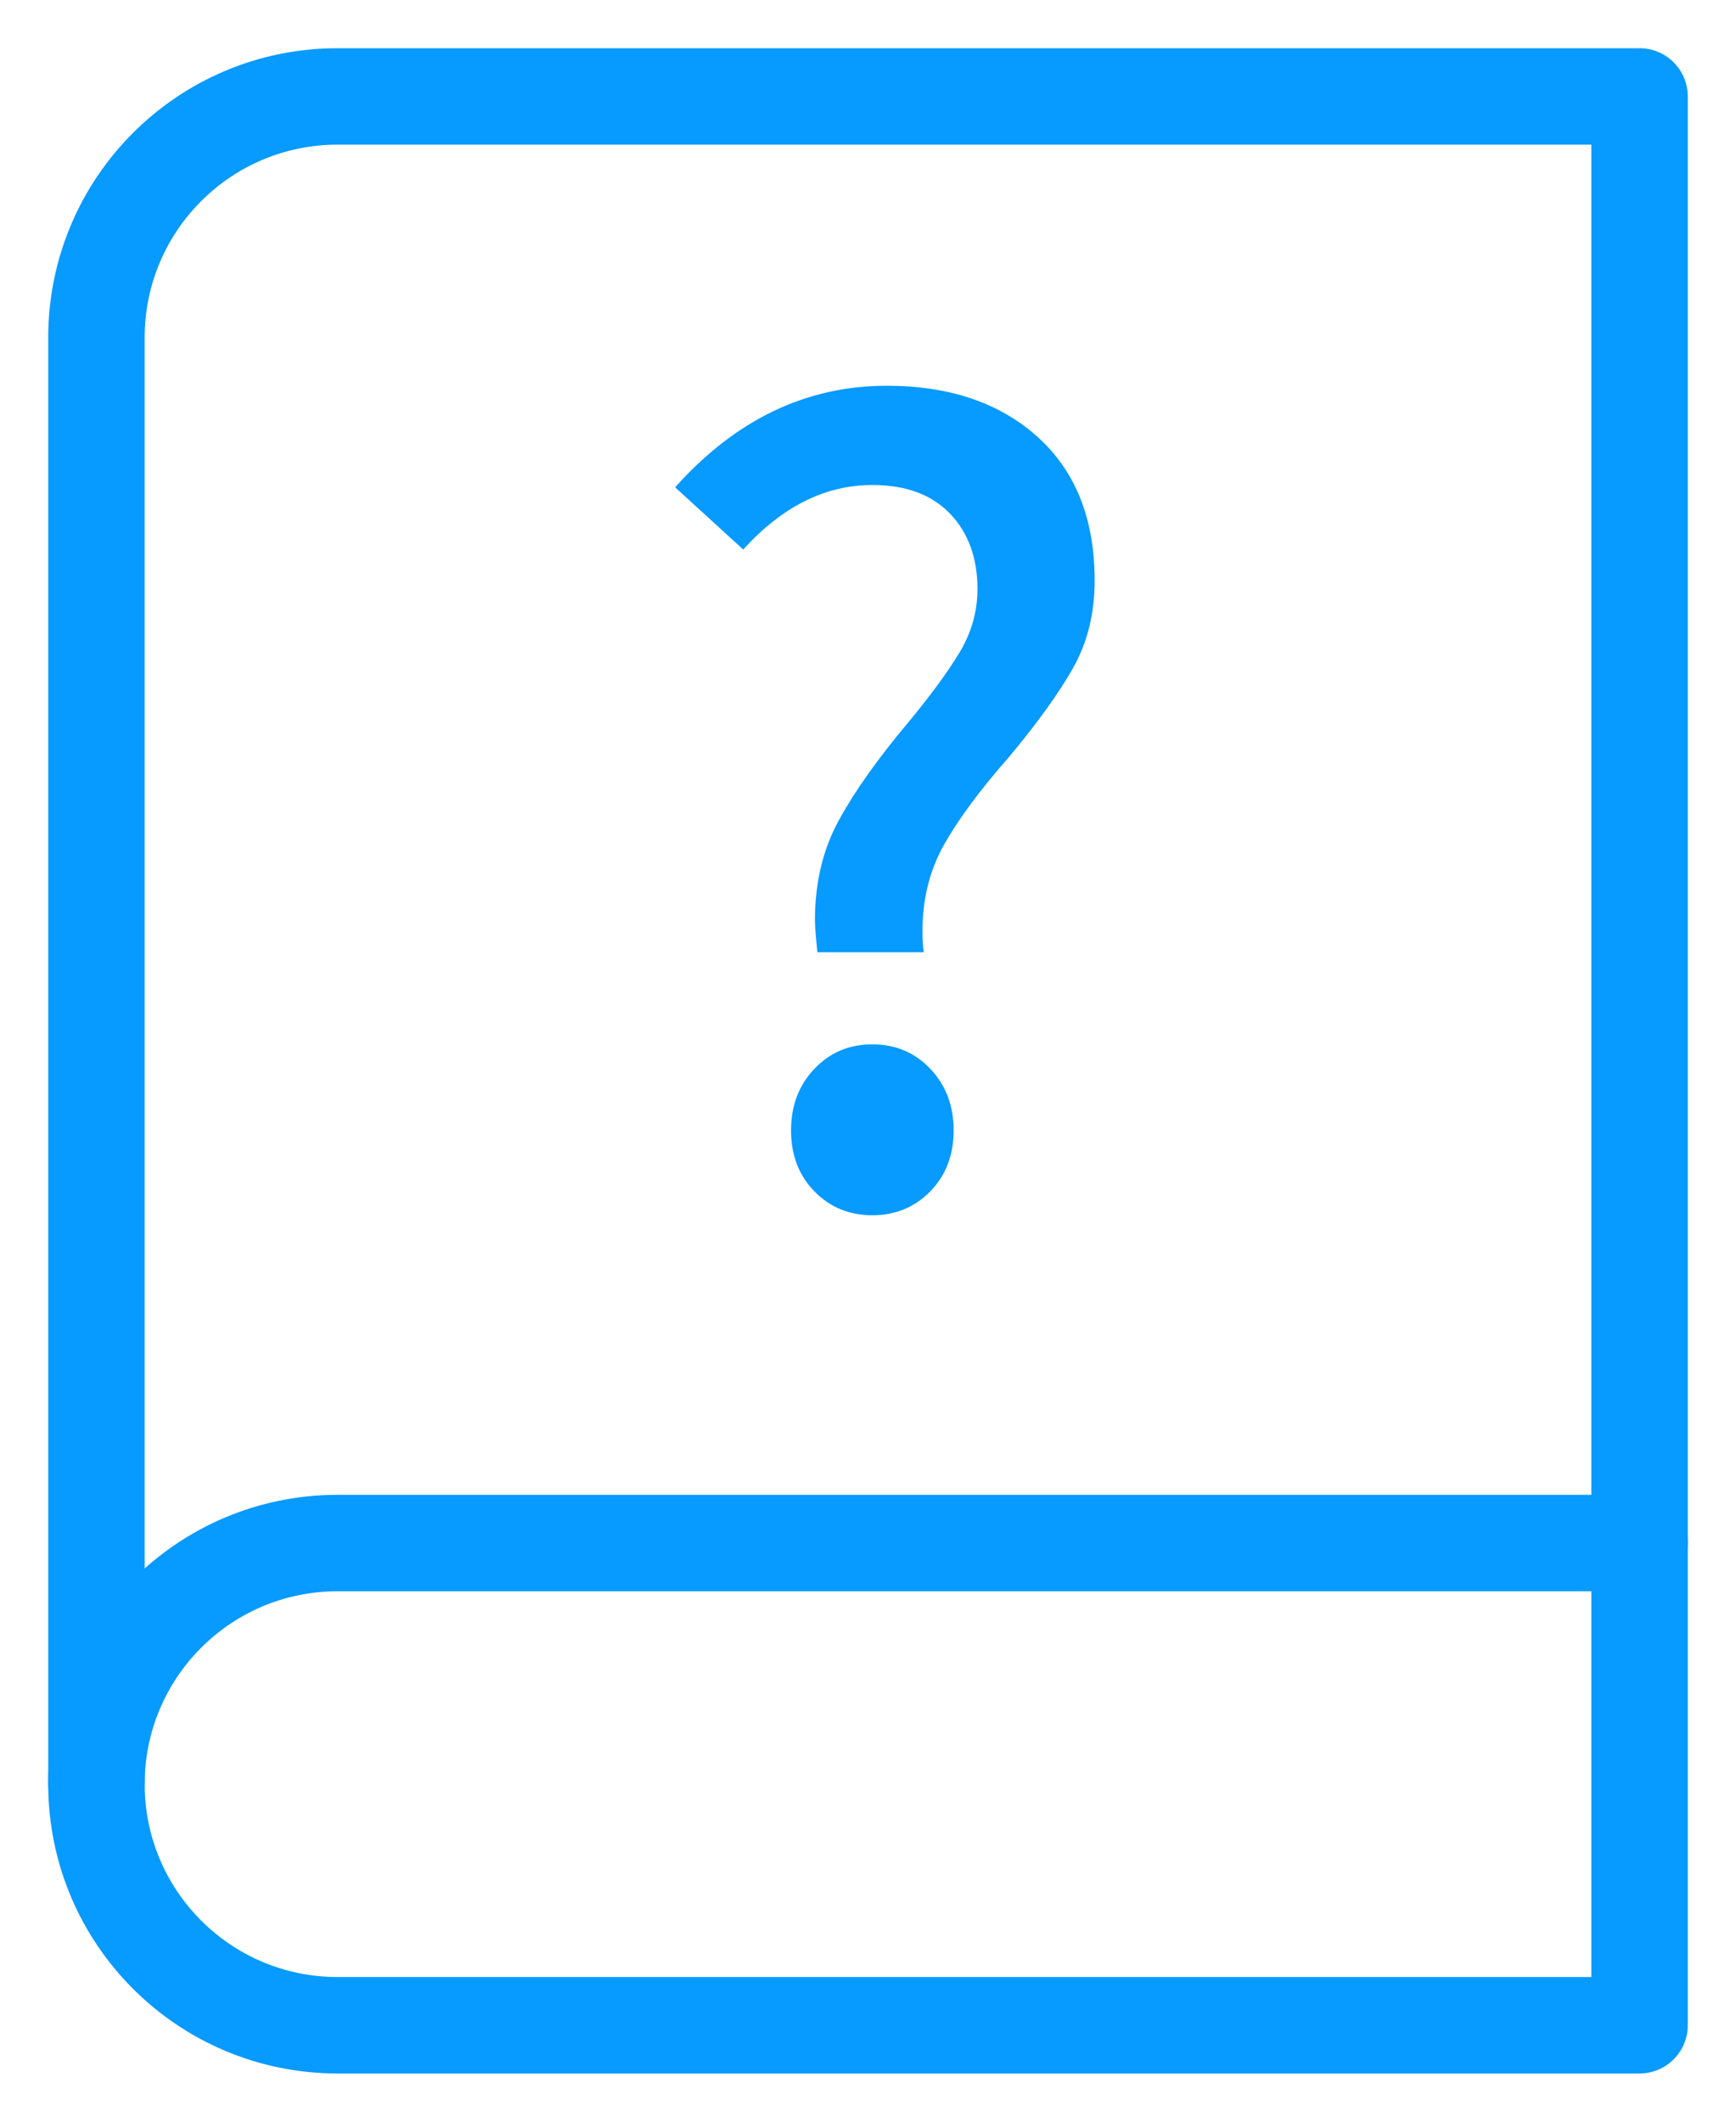 <svg xmlns="http://www.w3.org/2000/svg" width="18" height="22" viewBox="0 0 18 22">
  <g fill="none" fill-rule="evenodd" transform="translate(1 1)">
    <g stroke="#079AFF" stroke-linecap="round" stroke-linejoin="round">
      <path d="M0,17.5 C0,16.119 1.119,15 2.5,15 L16,15"/>
      <path d="M2.5,0 L16,0 L16,20 L2.5,20 C1.119,20 0,18.881 0,17.5 L0,2.5 C0,1.119 1.119,0 2.5,0 Z"/>
    </g>
    <path fill="#079AFF" fill-rule="nonzero" d="M8.578,8.874 C8.57,8.825 8.565,8.75 8.565,8.651 C8.565,8.321 8.64,8.023 8.788,7.759 C8.937,7.495 9.16,7.193 9.458,6.854 C9.755,6.499 9.978,6.189 10.127,5.925 C10.276,5.66 10.35,5.359 10.35,5.02 C10.35,4.384 10.154,3.888 9.761,3.533 C9.369,3.178 8.846,3 8.194,3 C7.359,3 6.628,3.351 6,4.053 L6,4.053 L6.706,4.698 C7.111,4.252 7.557,4.029 8.045,4.029 C8.392,4.029 8.66,4.128 8.85,4.326 C9.04,4.524 9.135,4.785 9.135,5.107 C9.135,5.338 9.074,5.557 8.95,5.764 C8.826,5.97 8.644,6.218 8.404,6.507 C8.099,6.871 7.863,7.203 7.698,7.505 C7.533,7.806 7.45,8.151 7.45,8.54 C7.45,8.598 7.458,8.709 7.475,8.874 L7.475,8.874 L8.578,8.874 Z M8.045,11.601 C8.284,11.601 8.485,11.518 8.646,11.353 C8.807,11.188 8.888,10.977 8.888,10.721 C8.888,10.465 8.807,10.252 8.646,10.083 C8.485,9.913 8.284,9.829 8.045,9.829 C7.805,9.829 7.605,9.913 7.444,10.083 C7.283,10.252 7.202,10.465 7.202,10.721 C7.202,10.977 7.283,11.188 7.444,11.353 C7.605,11.518 7.805,11.601 8.045,11.601 Z"/>
  </g>
</svg>
